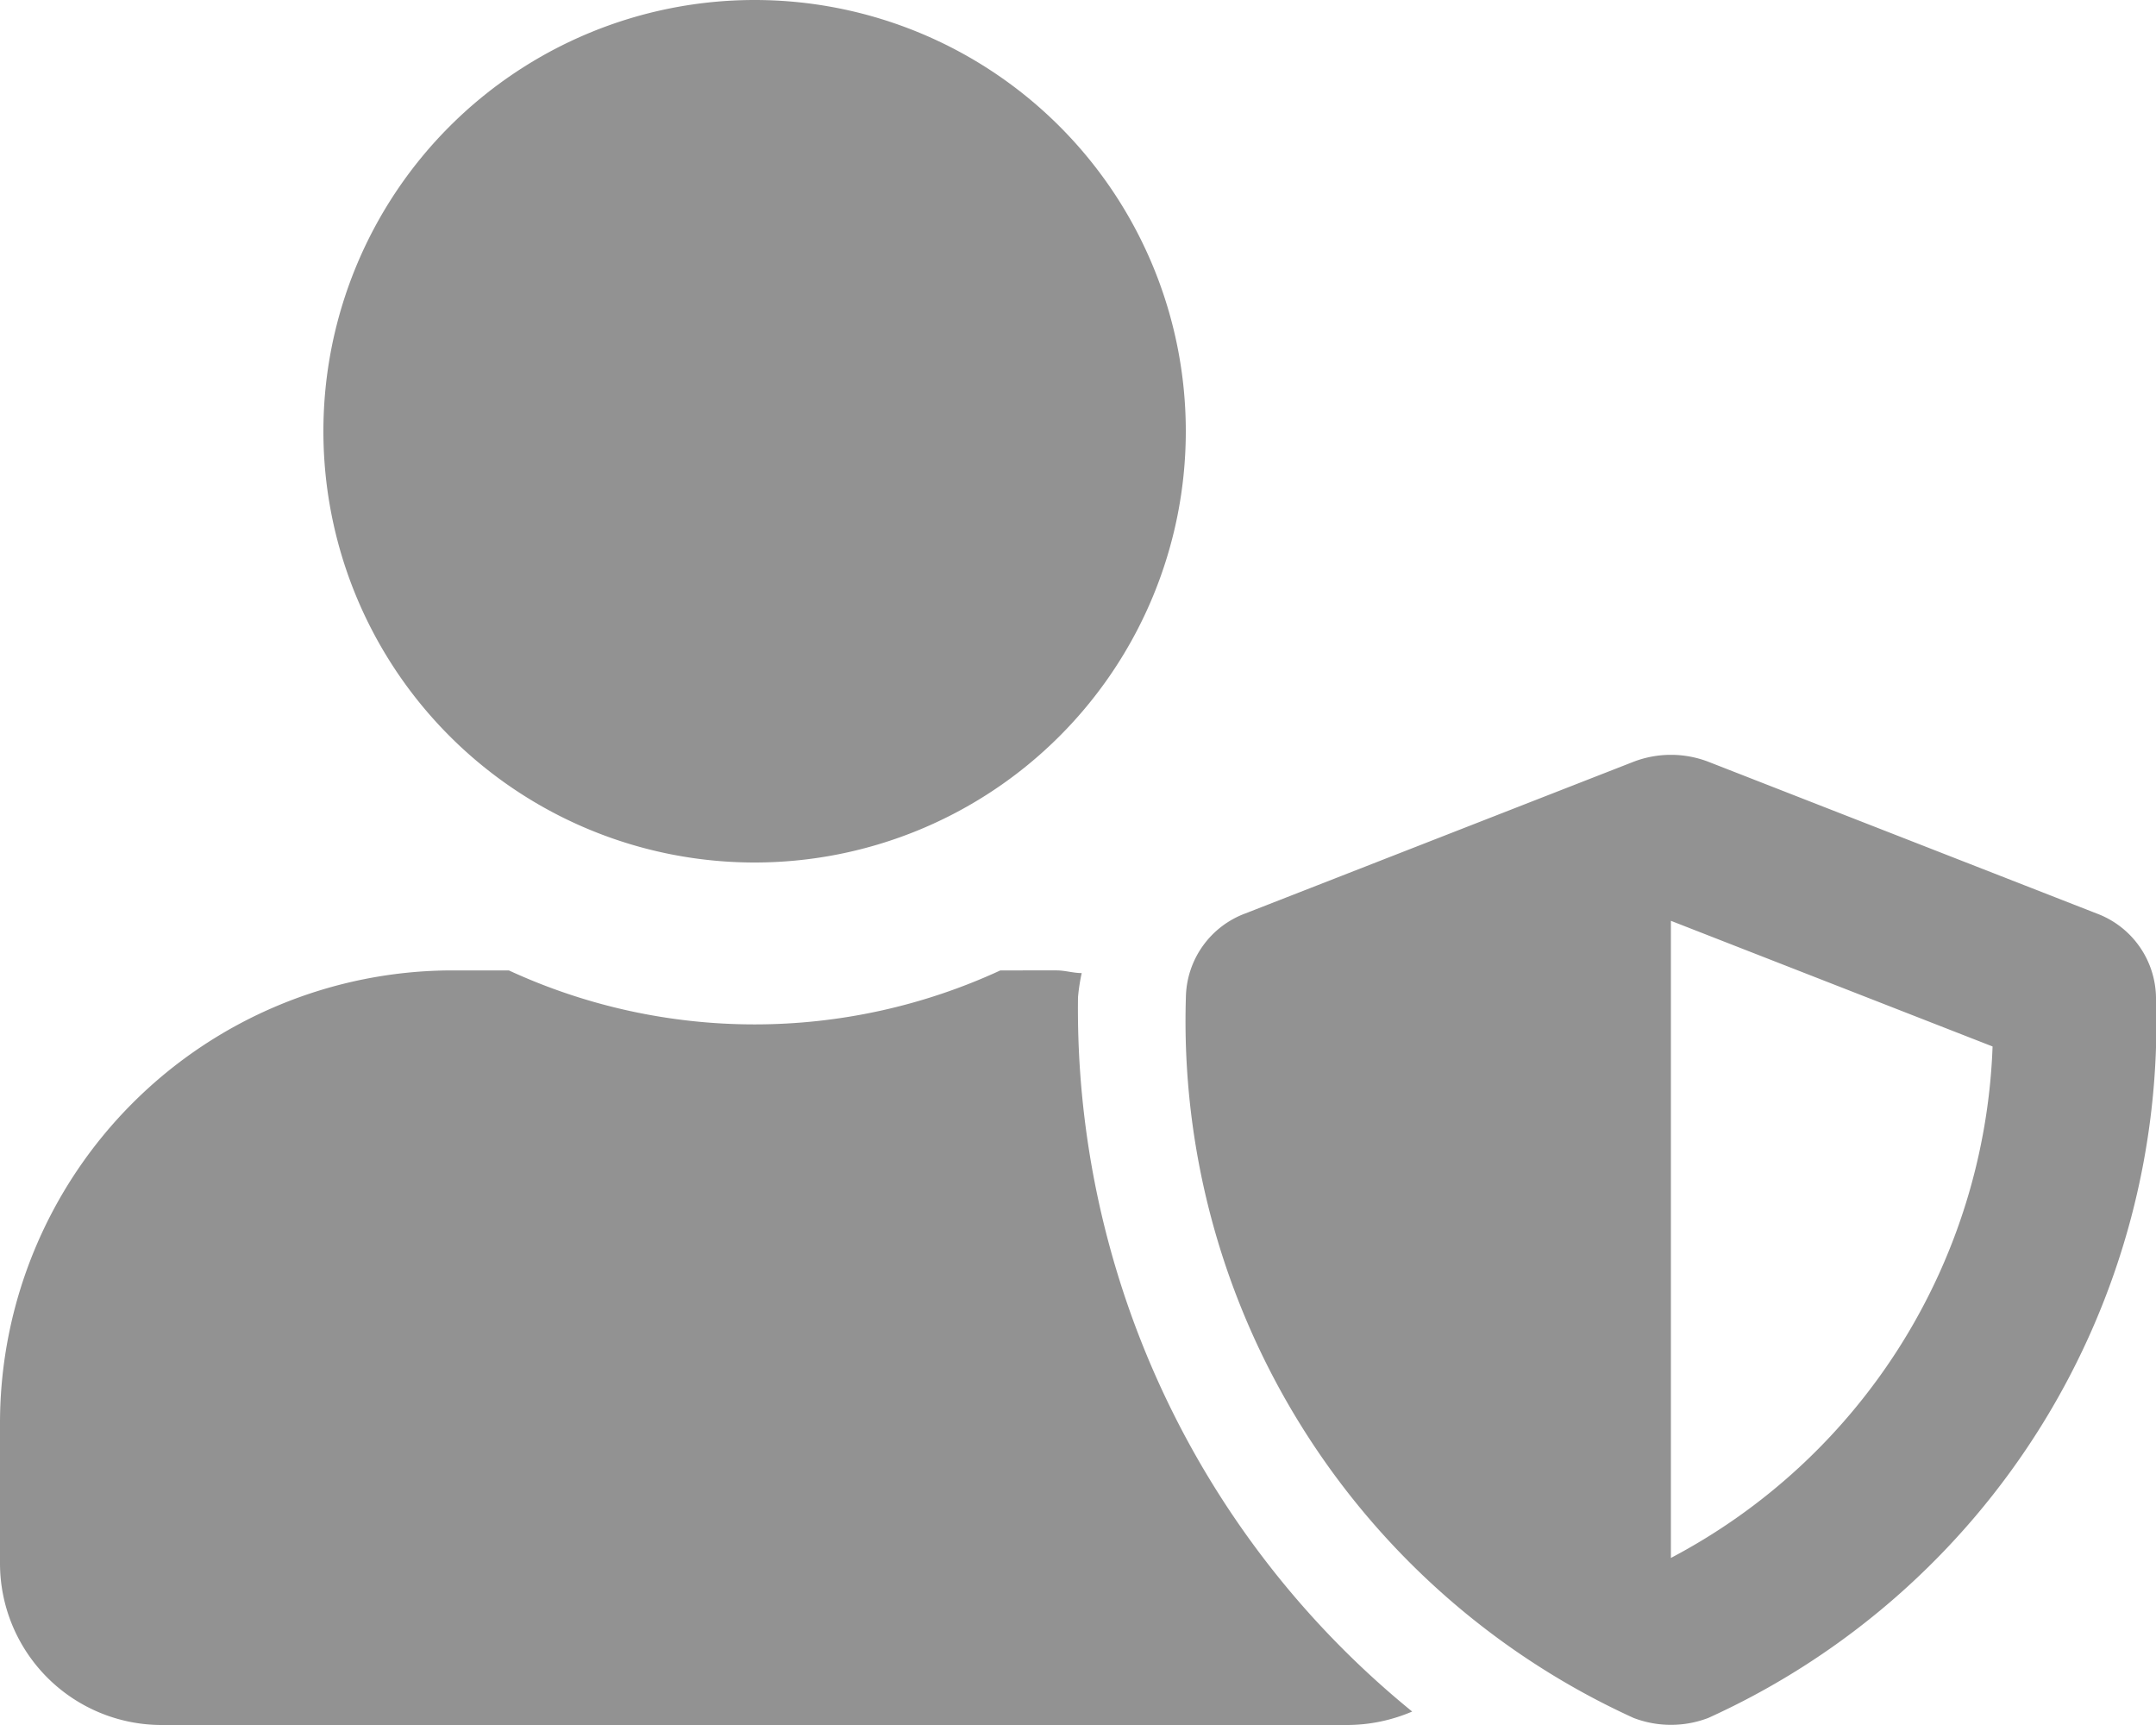 <svg xmlns="http://www.w3.org/2000/svg" width="25" height="20" viewBox="0 0 25 20">
  <path id="Icon_awesome-user-shield" data-name="Icon awesome-user-shield" d="M24.309,10.59l-4.5-1.758a1.21,1.21,0,0,0-.867,0l-4.5,1.758a1.056,1.056,0,0,0-.691.973,8.88,8.88,0,0,0,5.191,8.355,1.212,1.212,0,0,0,.867,0A8.851,8.851,0,0,0,25,11.563,1.056,1.056,0,0,0,24.309,10.59Zm-4.934,7.473V10.676l3.73,1.457A6.987,6.987,0,0,1,19.375,18.063ZM8.75,10a5,5,0,1,0-5-5A5,5,0,0,0,8.75,10Zm3.75,1.563a2.218,2.218,0,0,1,.043-.281c-.1,0-.191-.031-.293-.031H11.6a6.8,6.8,0,0,1-5.7,0H5.25A5.251,5.251,0,0,0,0,16.5v1.625A1.875,1.875,0,0,0,1.875,20h13.75a1.922,1.922,0,0,0,.75-.156A10.5,10.5,0,0,1,12.5,11.563Z" fill="#929292"/>
</svg>
